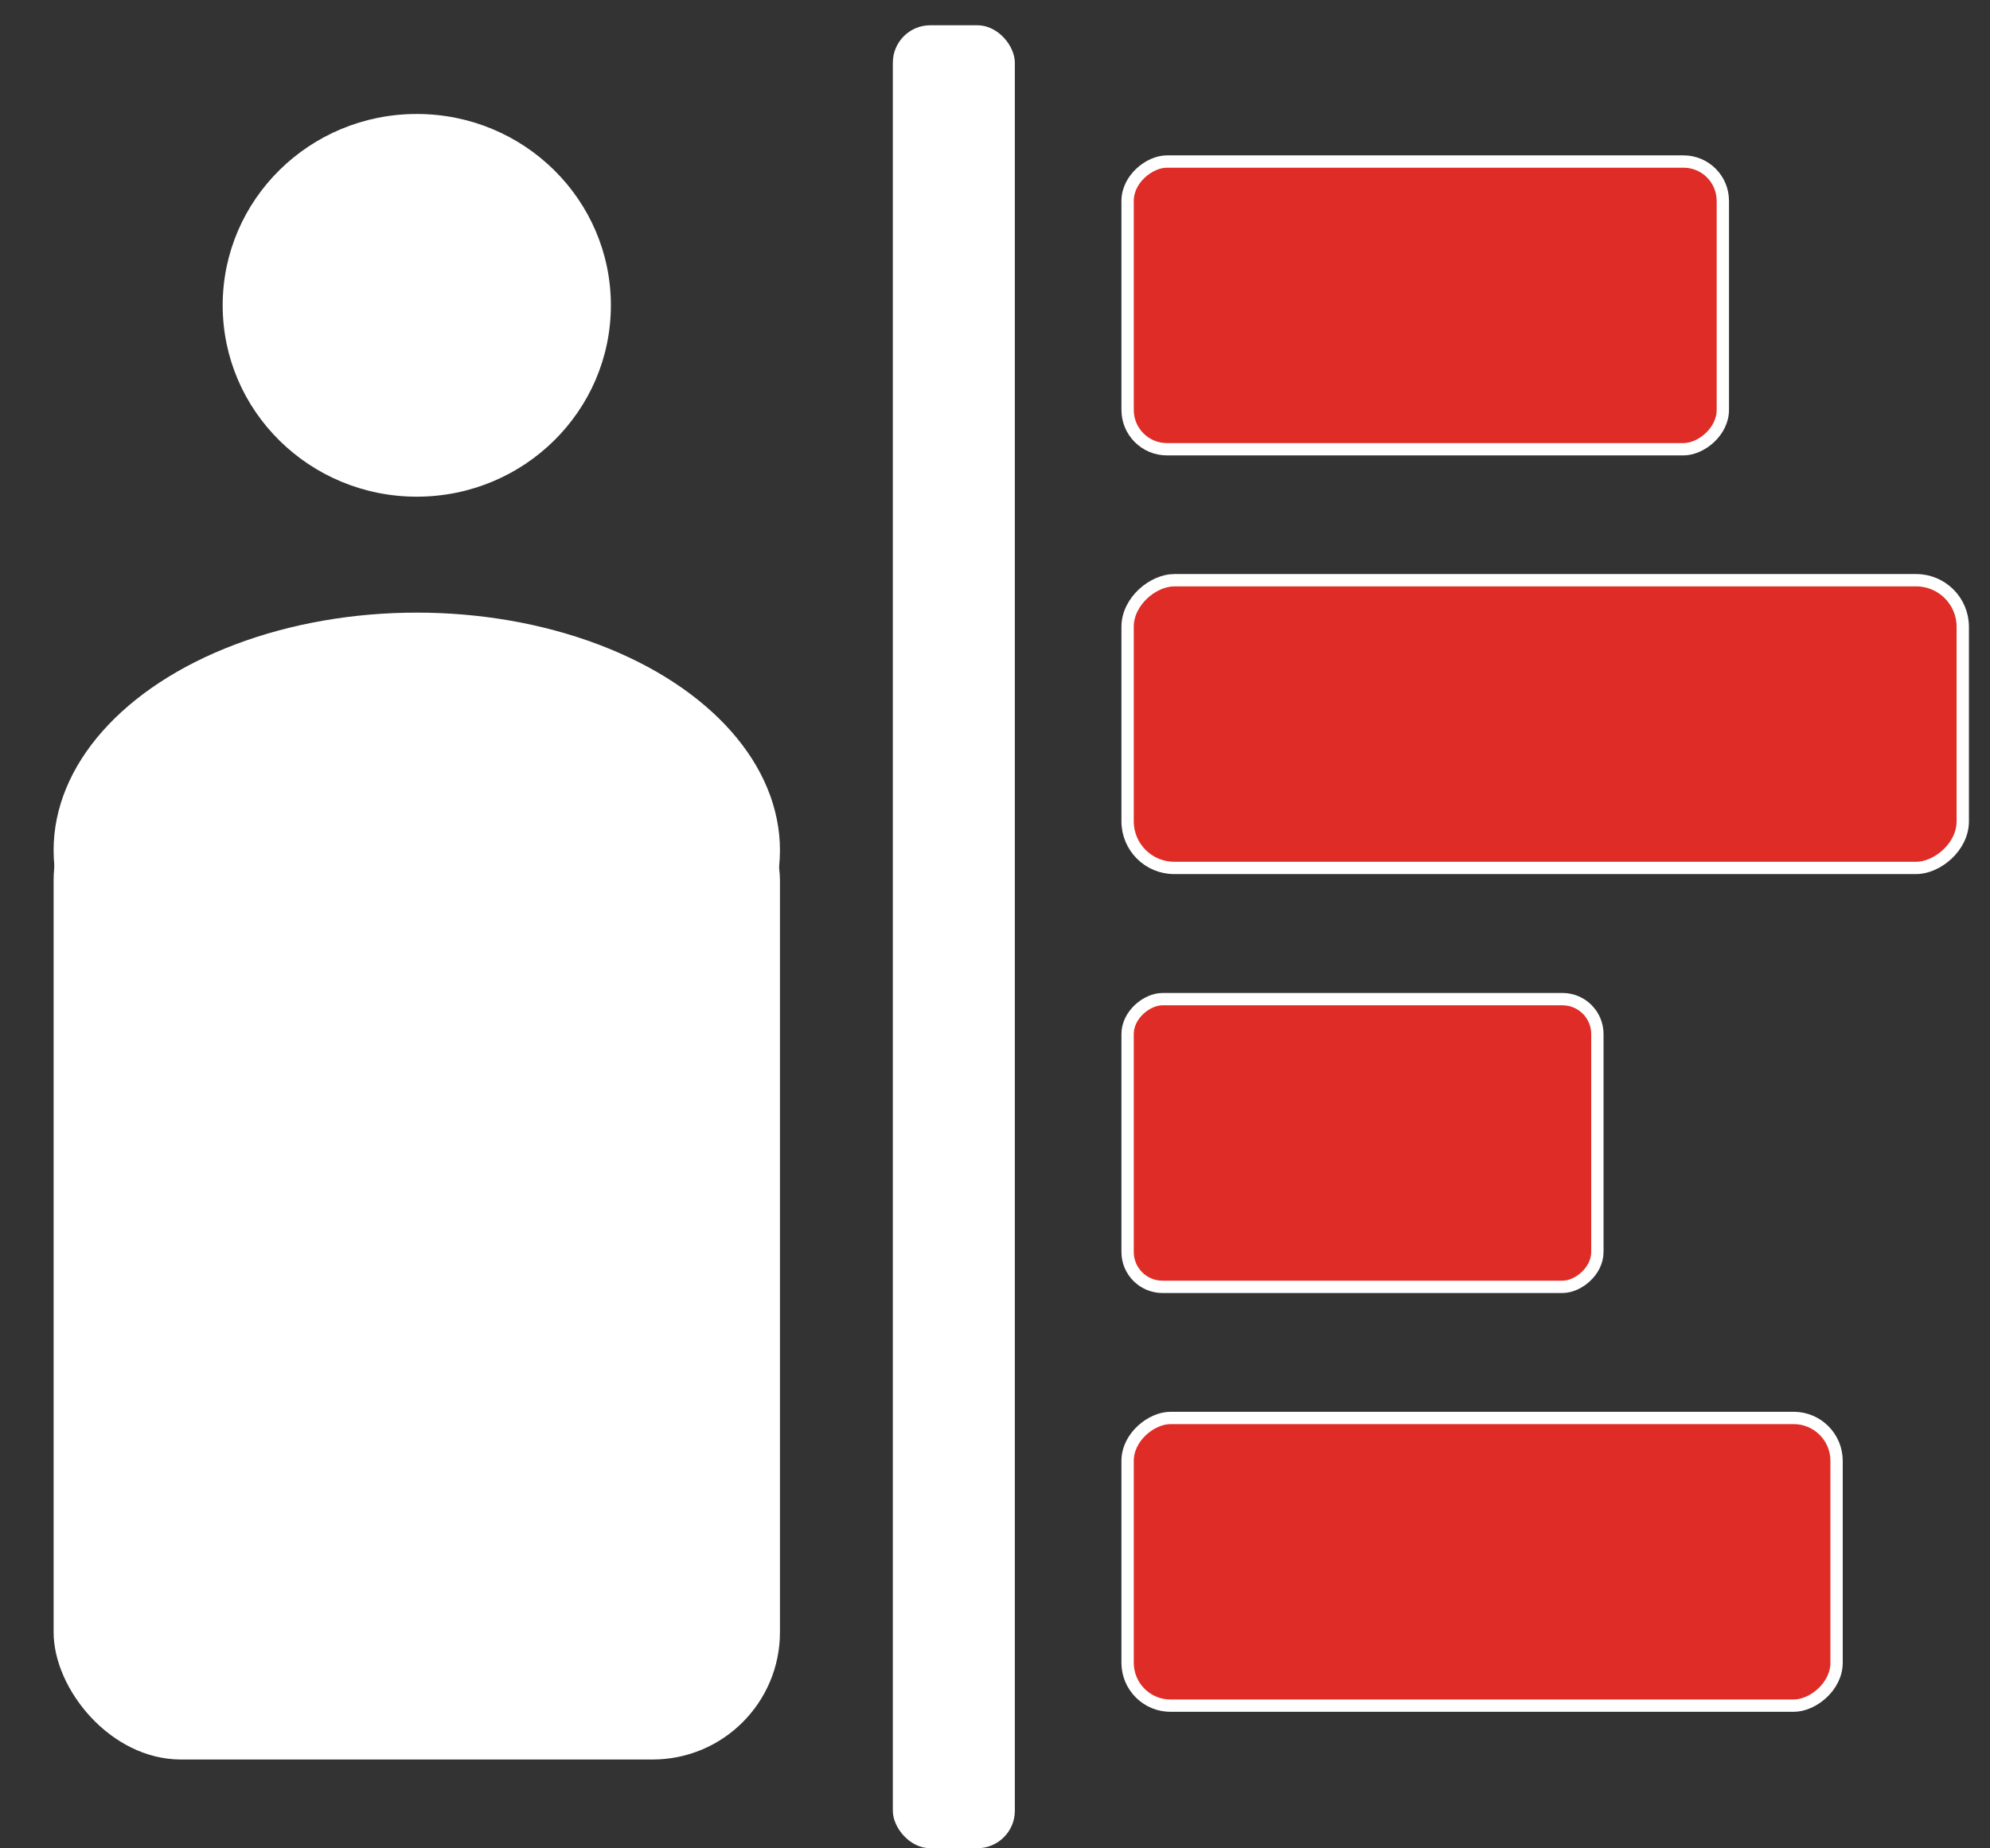 <svg xmlns="http://www.w3.org/2000/svg" width="161.48" height="150" viewBox="0 0 161.48 150">
  <rect x="0" y="0" width="161.48" height="150" fill="#333333" stroke="none"/>
  <title>home_menu_icons</title>
  <g>
    <g>
      <rect x="4.35" y="61.14" width="58.94" height="81.66" rx="10.33" ry="10.33" fill="#fff"/>
      <ellipse cx="33.82" cy="24.78" rx="15.75" ry="15.53" fill="#fff"/>
      <ellipse cx="33.82" cy="69.01" rx="29.47" ry="19.29" fill="#fff"/>
    </g>
    <rect x="103.98" y="0.63" width="23.35" height="48.3" rx="3.19" ry="3.19" transform="translate(140.43 -90.87) rotate(90)" fill="#df2c26" stroke="#fff" stroke-miterlimit="10"/>
    <rect x="113.71" y="24.89" width="23.35" height="67.77" rx="3.78" ry="3.78" transform="translate(184.16 -66.62) rotate(90)" fill="#df2c26" stroke="#fff" stroke-miterlimit="10"/>
    <rect x="98.89" y="73.71" width="23.35" height="38.12" rx="2.83" ry="2.83" transform="translate(203.33 -17.8) rotate(90)" fill="#df2c26" stroke="#fff" stroke-miterlimit="10"/>
    <rect x="108.59" y="98" width="23.35" height="57.53" rx="3.48" ry="3.48" transform="translate(247.03 6.49) rotate(90)" fill="#df2c26" stroke="#fff" stroke-miterlimit="10"/>
    <rect x="72.45" y="2.05" width="9.9" height="147.95" rx="3.04" ry="3.04" fill="#fff"/>
  </g>
</svg>
